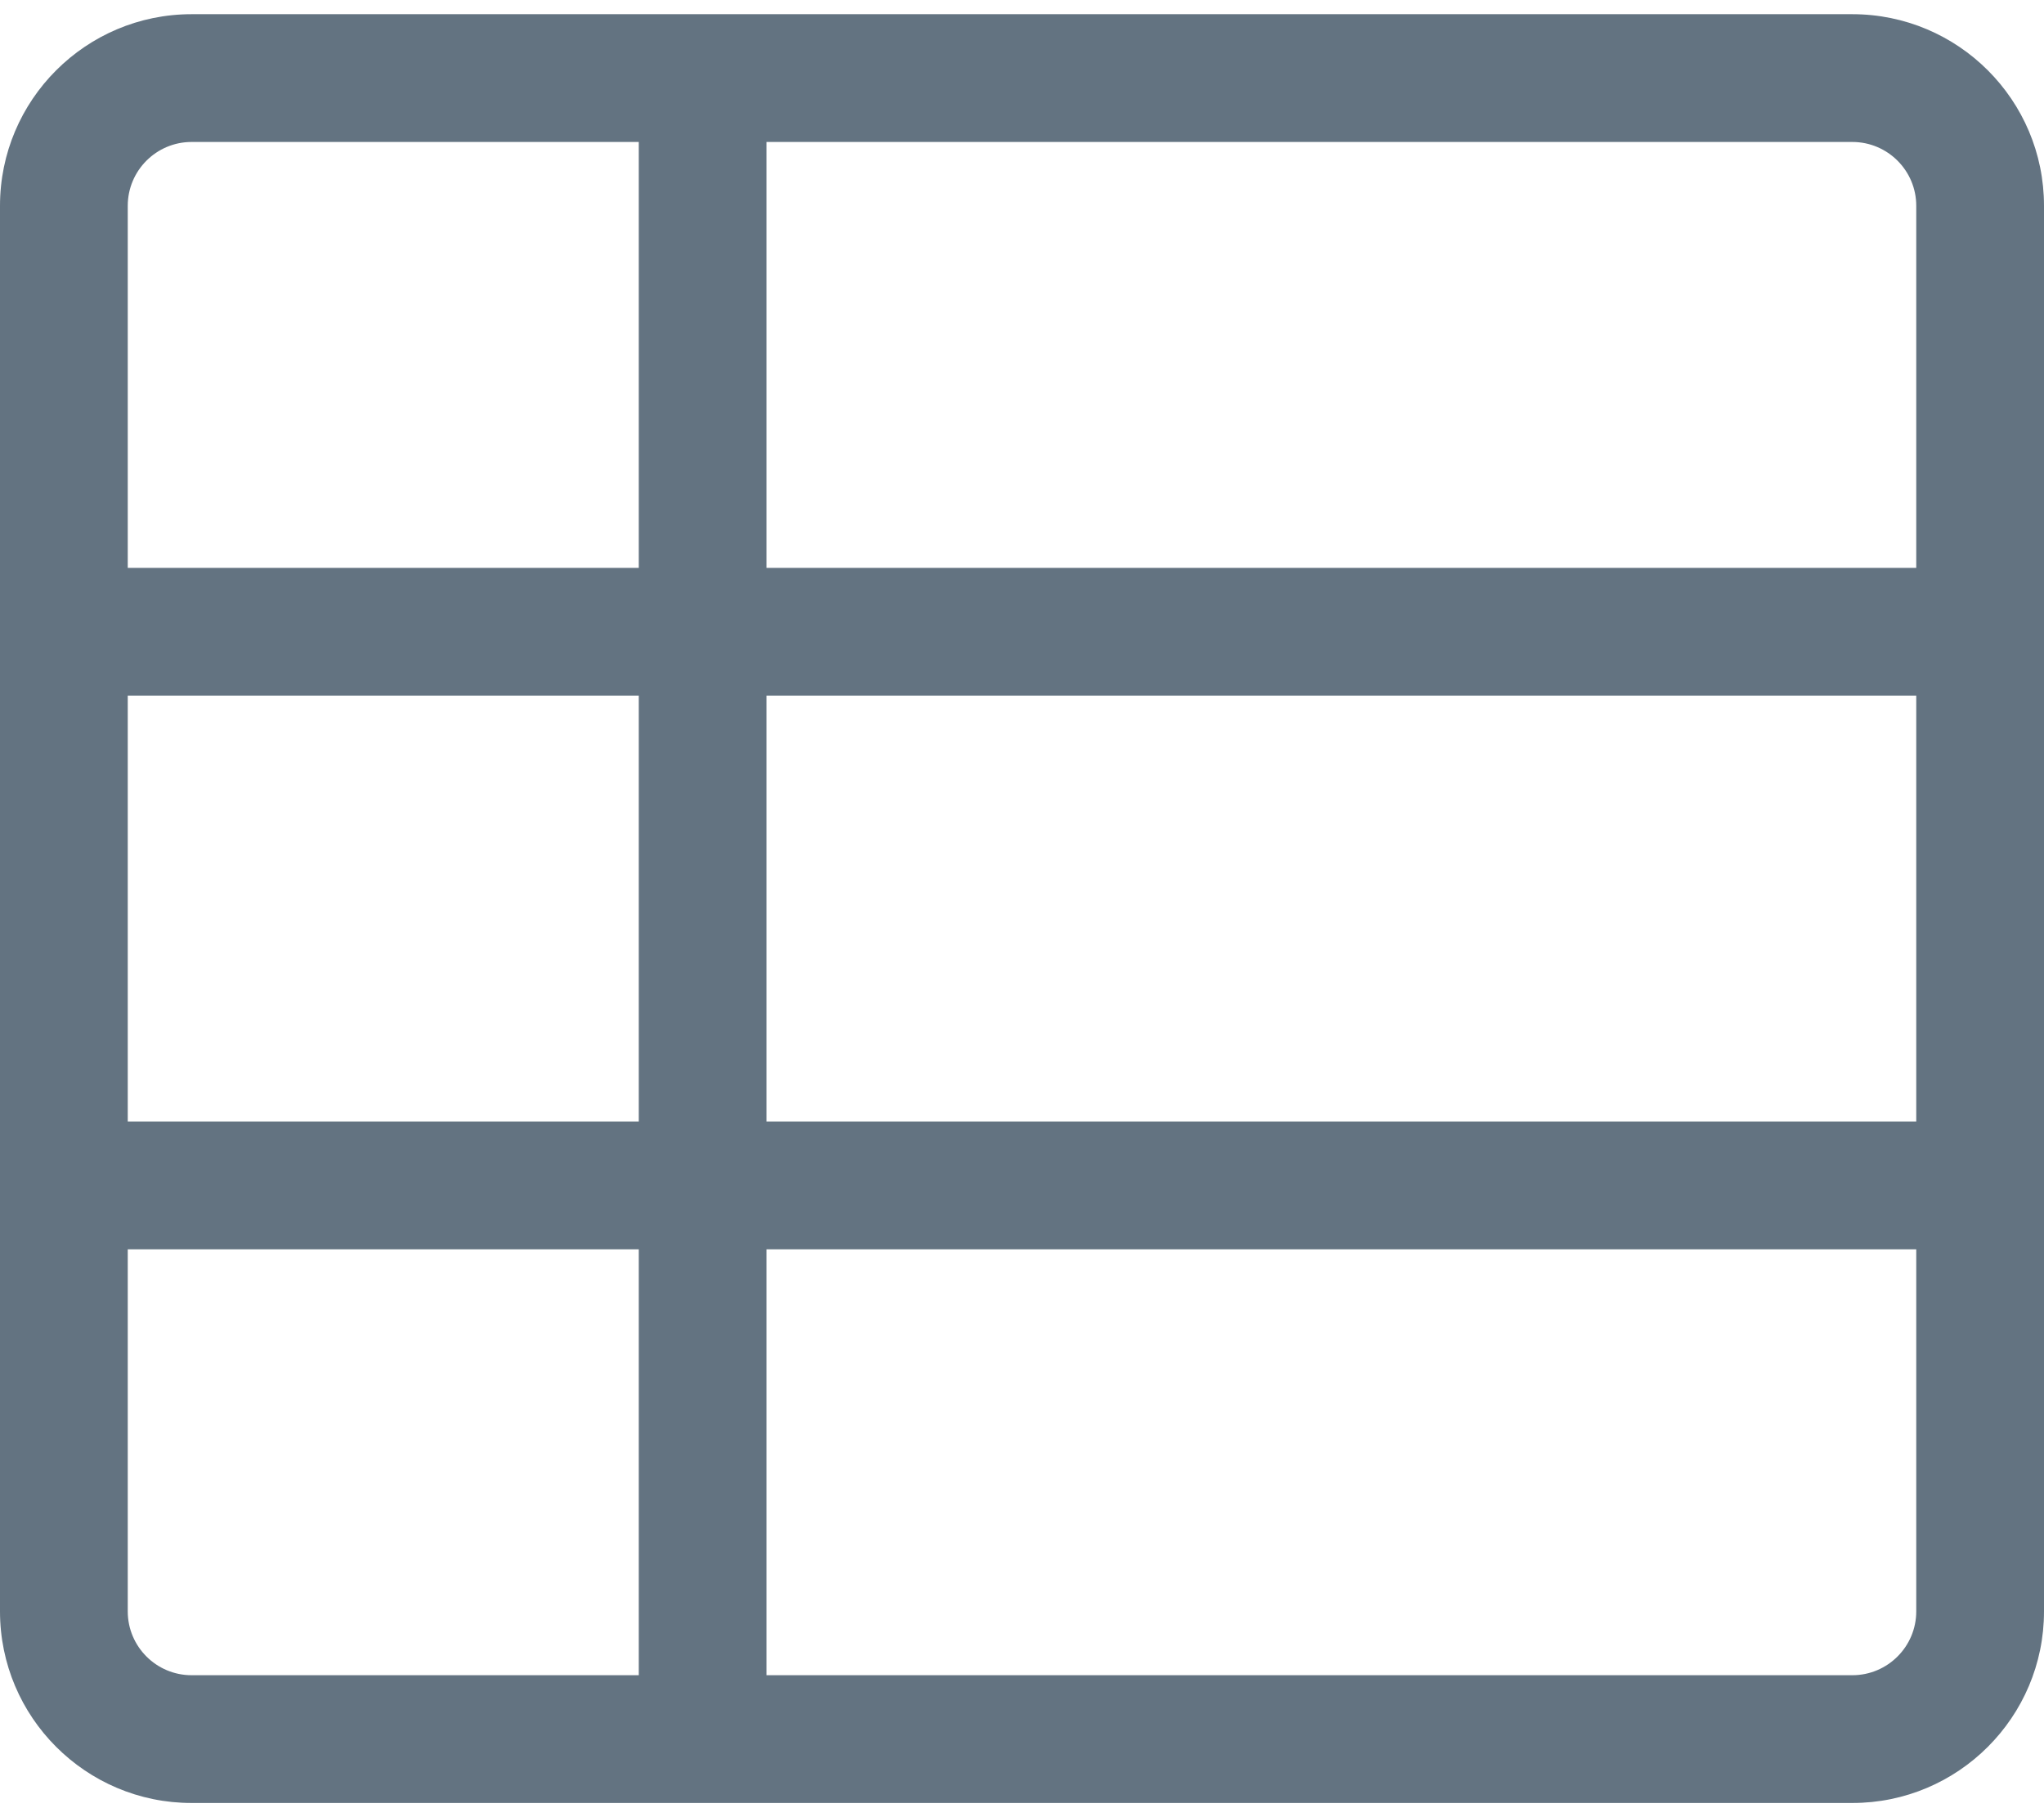 <?xml version="1.0" encoding="UTF-8"?>
<svg width="18px" height="16px" viewBox="0 0 18 16" version="1.1" xmlns="http://www.w3.org/2000/svg" xmlns:xlink="http://www.w3.org/1999/xlink">
    <title>Worfklow, Status &amp; UI/01 Light/th Copy 3list-grey</title>
    <g id="03-Overview" stroke="none" stroke-width="1" fill="none" fill-rule="evenodd">
        <g id="Worfklow,-Status-&amp;-UI/01-Light/th-Copy" transform="translate(0, -1)" fill="#637381">
            <path d="M-2.25000003e-08,2.812 L-2.25000003e-08,15.188 C-2.25000003e-08,16.119 0.756,16.875 1.687,16.875 L16.312,16.875 C17.244,16.875 18,16.119 18,15.188 L18,2.812 C18,1.881 17.244,1.125 16.312,1.125 L1.687,1.125 C0.756,1.125 -2.25000003e-08,1.881 -2.25000003e-08,2.812 Z M16.875,2.812 L16.875,6 L6.75,6 L6.75,2.25 L16.312,2.25 C16.623,2.25 16.875,2.502 16.875,2.812 Z M16.875,10.875 L6.75,10.875 L6.75,7.125 L16.875,7.125 L16.875,10.875 Z M1.125,7.125 L5.625,7.125 L5.625,10.875 L1.125,10.875 L1.125,7.125 Z M5.625,2.25 L5.625,6 L1.125,6 L1.125,2.812 C1.125,2.502 1.377,2.25 1.687,2.25 L5.625,2.25 Z M1.125,15.188 L1.125,12 L5.625,12 L5.625,15.75 L1.687,15.75 C1.377,15.75 1.125,15.498 1.125,15.188 Z M6.75,15.75 L6.75,12 L16.875,12 L16.875,15.188 C16.875,15.498 16.623,15.75 16.312,15.75 L6.75,15.75 Z" id="Worfklow,-Status-&amp;-UI/01-Light/th-list"></path>
        </g>
    </g>
</svg>